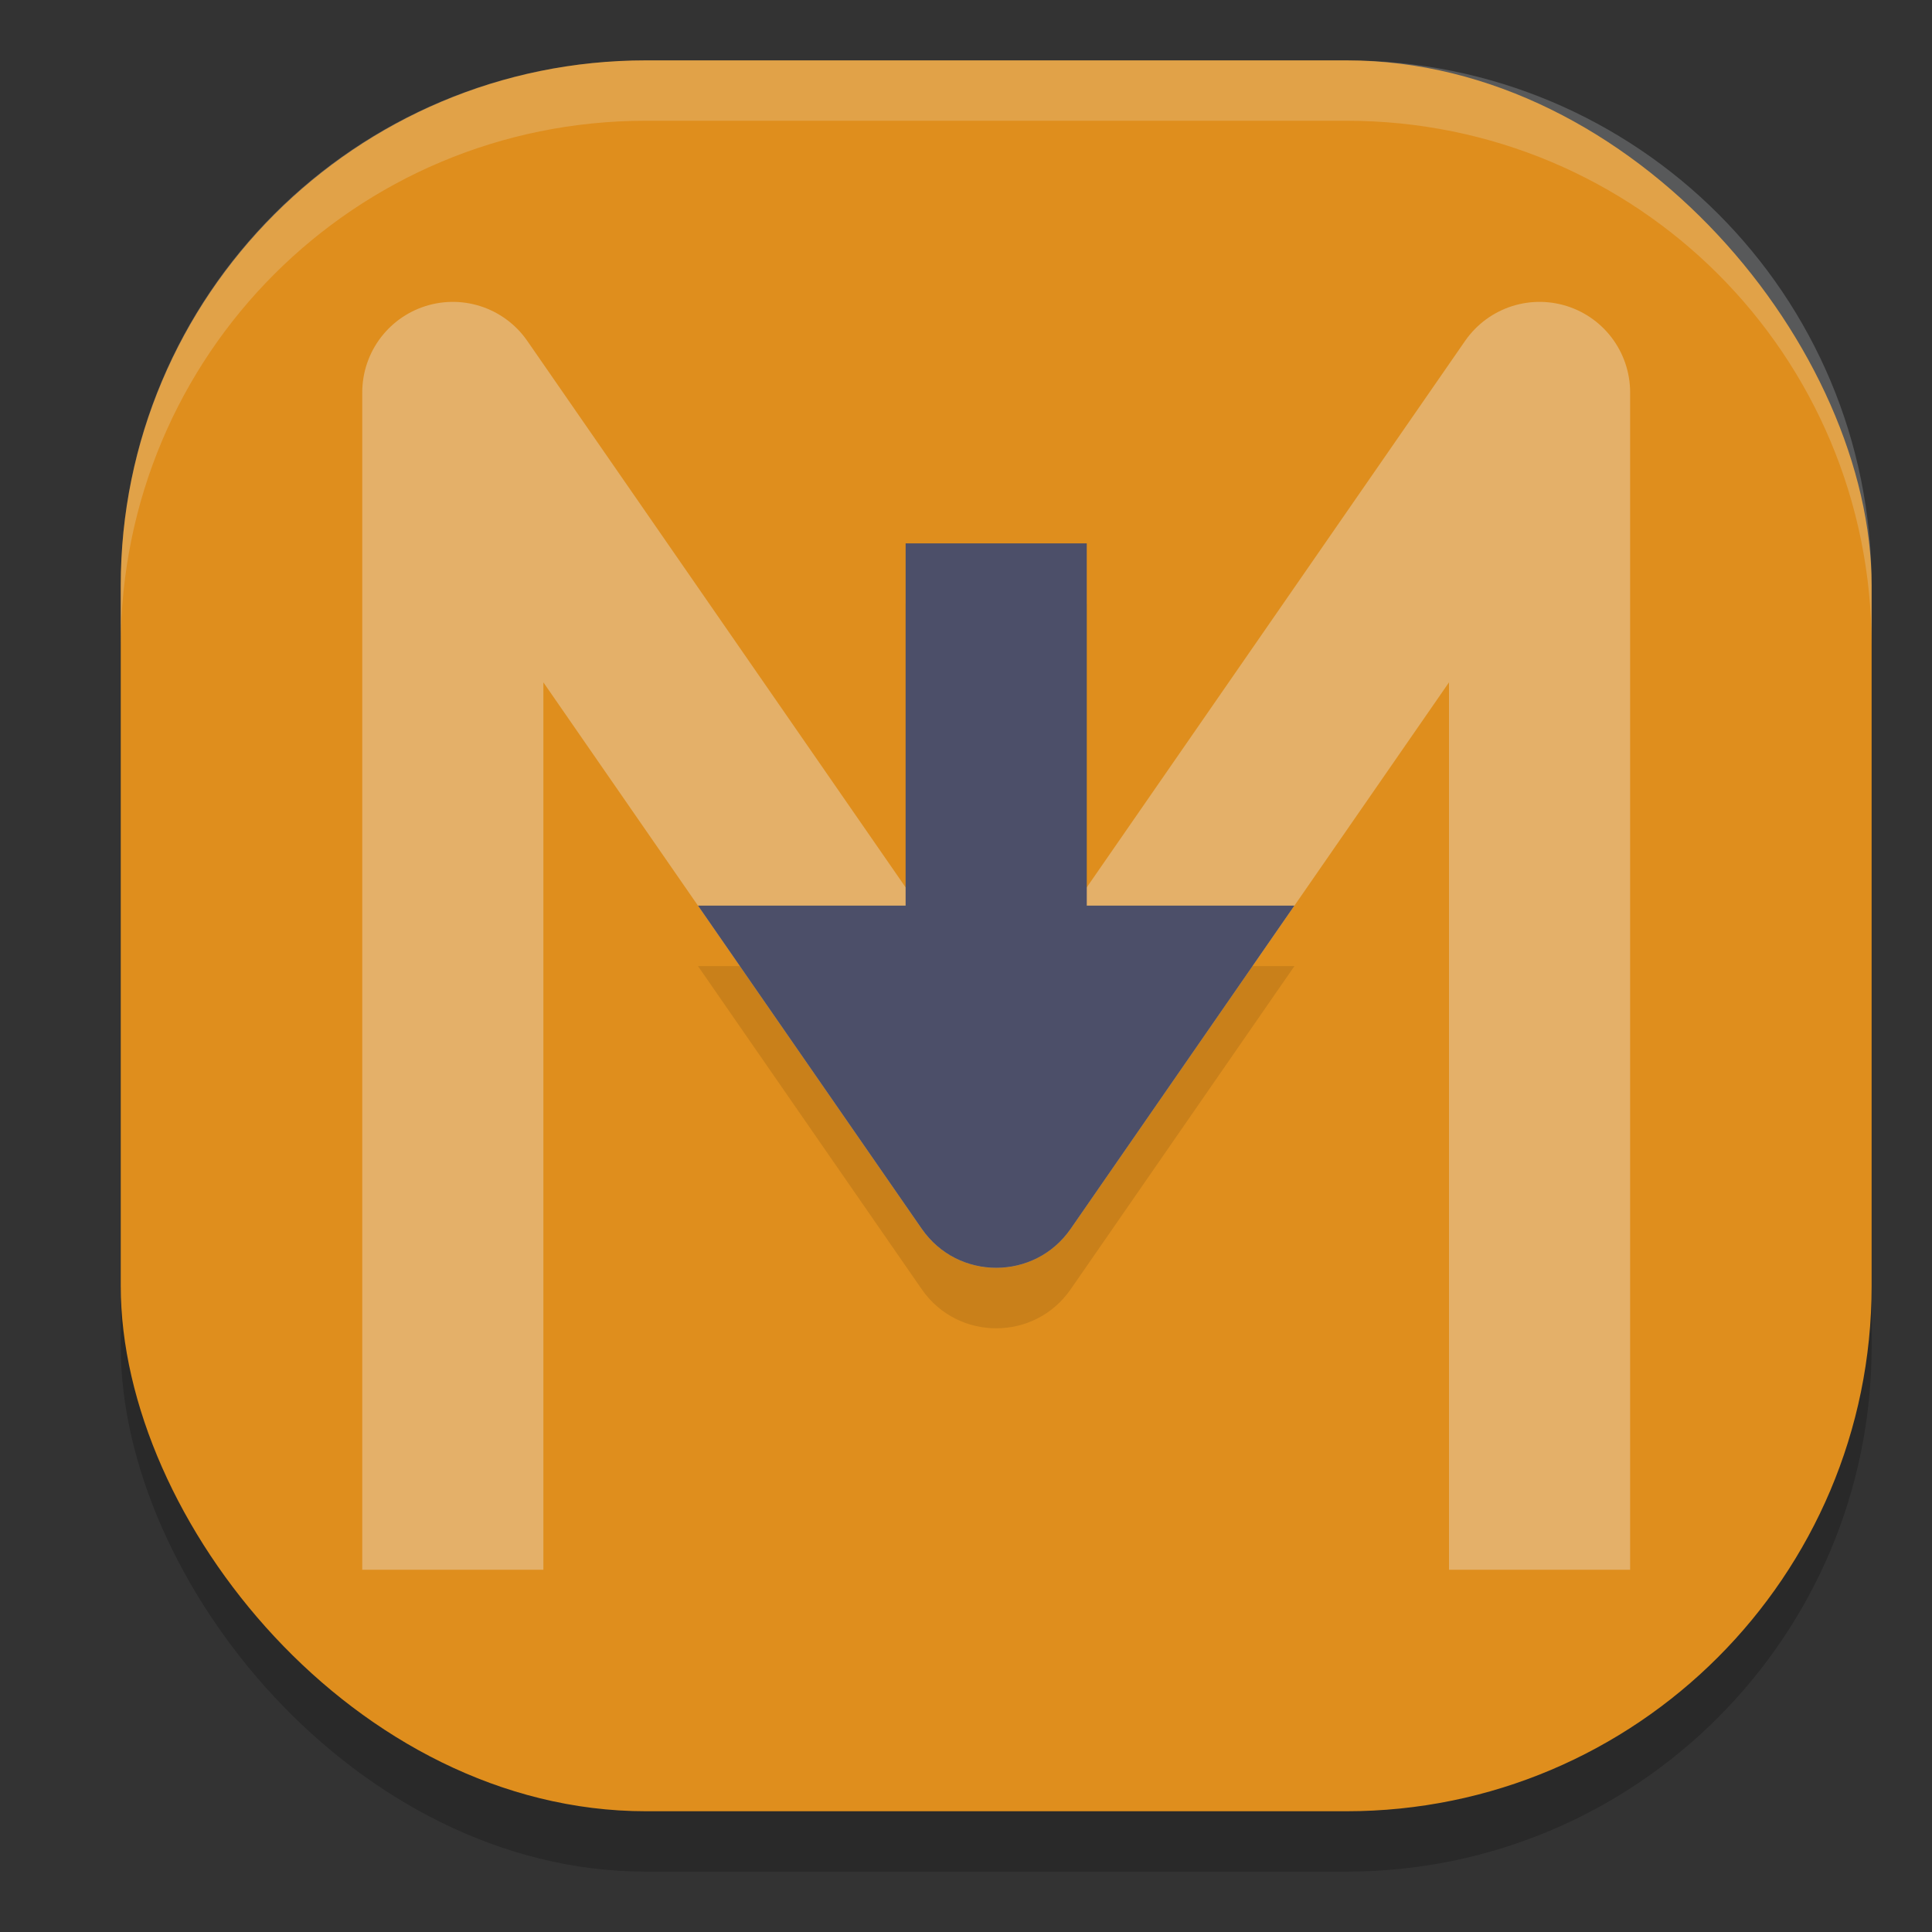 <svg xmlns="http://www.w3.org/2000/svg" width="32" height="32" version="1">
 <rect width="100%" height="100%" fill="#333333" stroke="none"/>
 <rect style="opacity:0.2" width="29" height="29" x="2" y="2" rx="8.7" ry="8.7"/>
 <rect style="fill:#df8e1d" width="29" height="29" x="2" y="1" rx="8.7" ry="8.7"/>
 <path style="opacity:0.35;fill:none;stroke:#eff1f5;stroke-width:3;stroke-linejoin:round" d="M 7.5,26 V 6.5 l 9,13 9,-13 V 26"/>
 <path style="opacity:0.1" d="m 15,10.002 v 6 h -3.439 l 3.707,5.354 c 0.597,0.86 1.868,0.86 2.465,0 l 3.707,-5.354 H 18 v -6 z"/>
 <path style="fill:#4c4f69" d="m 11.561,15 3.707,5.354 c 0.597,0.86 1.868,0.86 2.465,0 L 21.439,15 H 17.793 L 16.5,16.867 15.207,15 Z"/>
 <rect style="fill:#4c4f69" width="3" height="8" x="15" y="9"/>
 <path style="fill:#eff1f5;opacity:0.2" d="M 10.699 1 C 5.879 1 2 4.879 2 9.699 L 2 10.699 C 2 5.879 5.879 2 10.699 2 L 22.301 2 C 27.121 2 31 5.879 31 10.699 L 31 9.699 C 31 4.879 27.121 1 22.301 1 L 10.699 1 z"/>
</svg>
